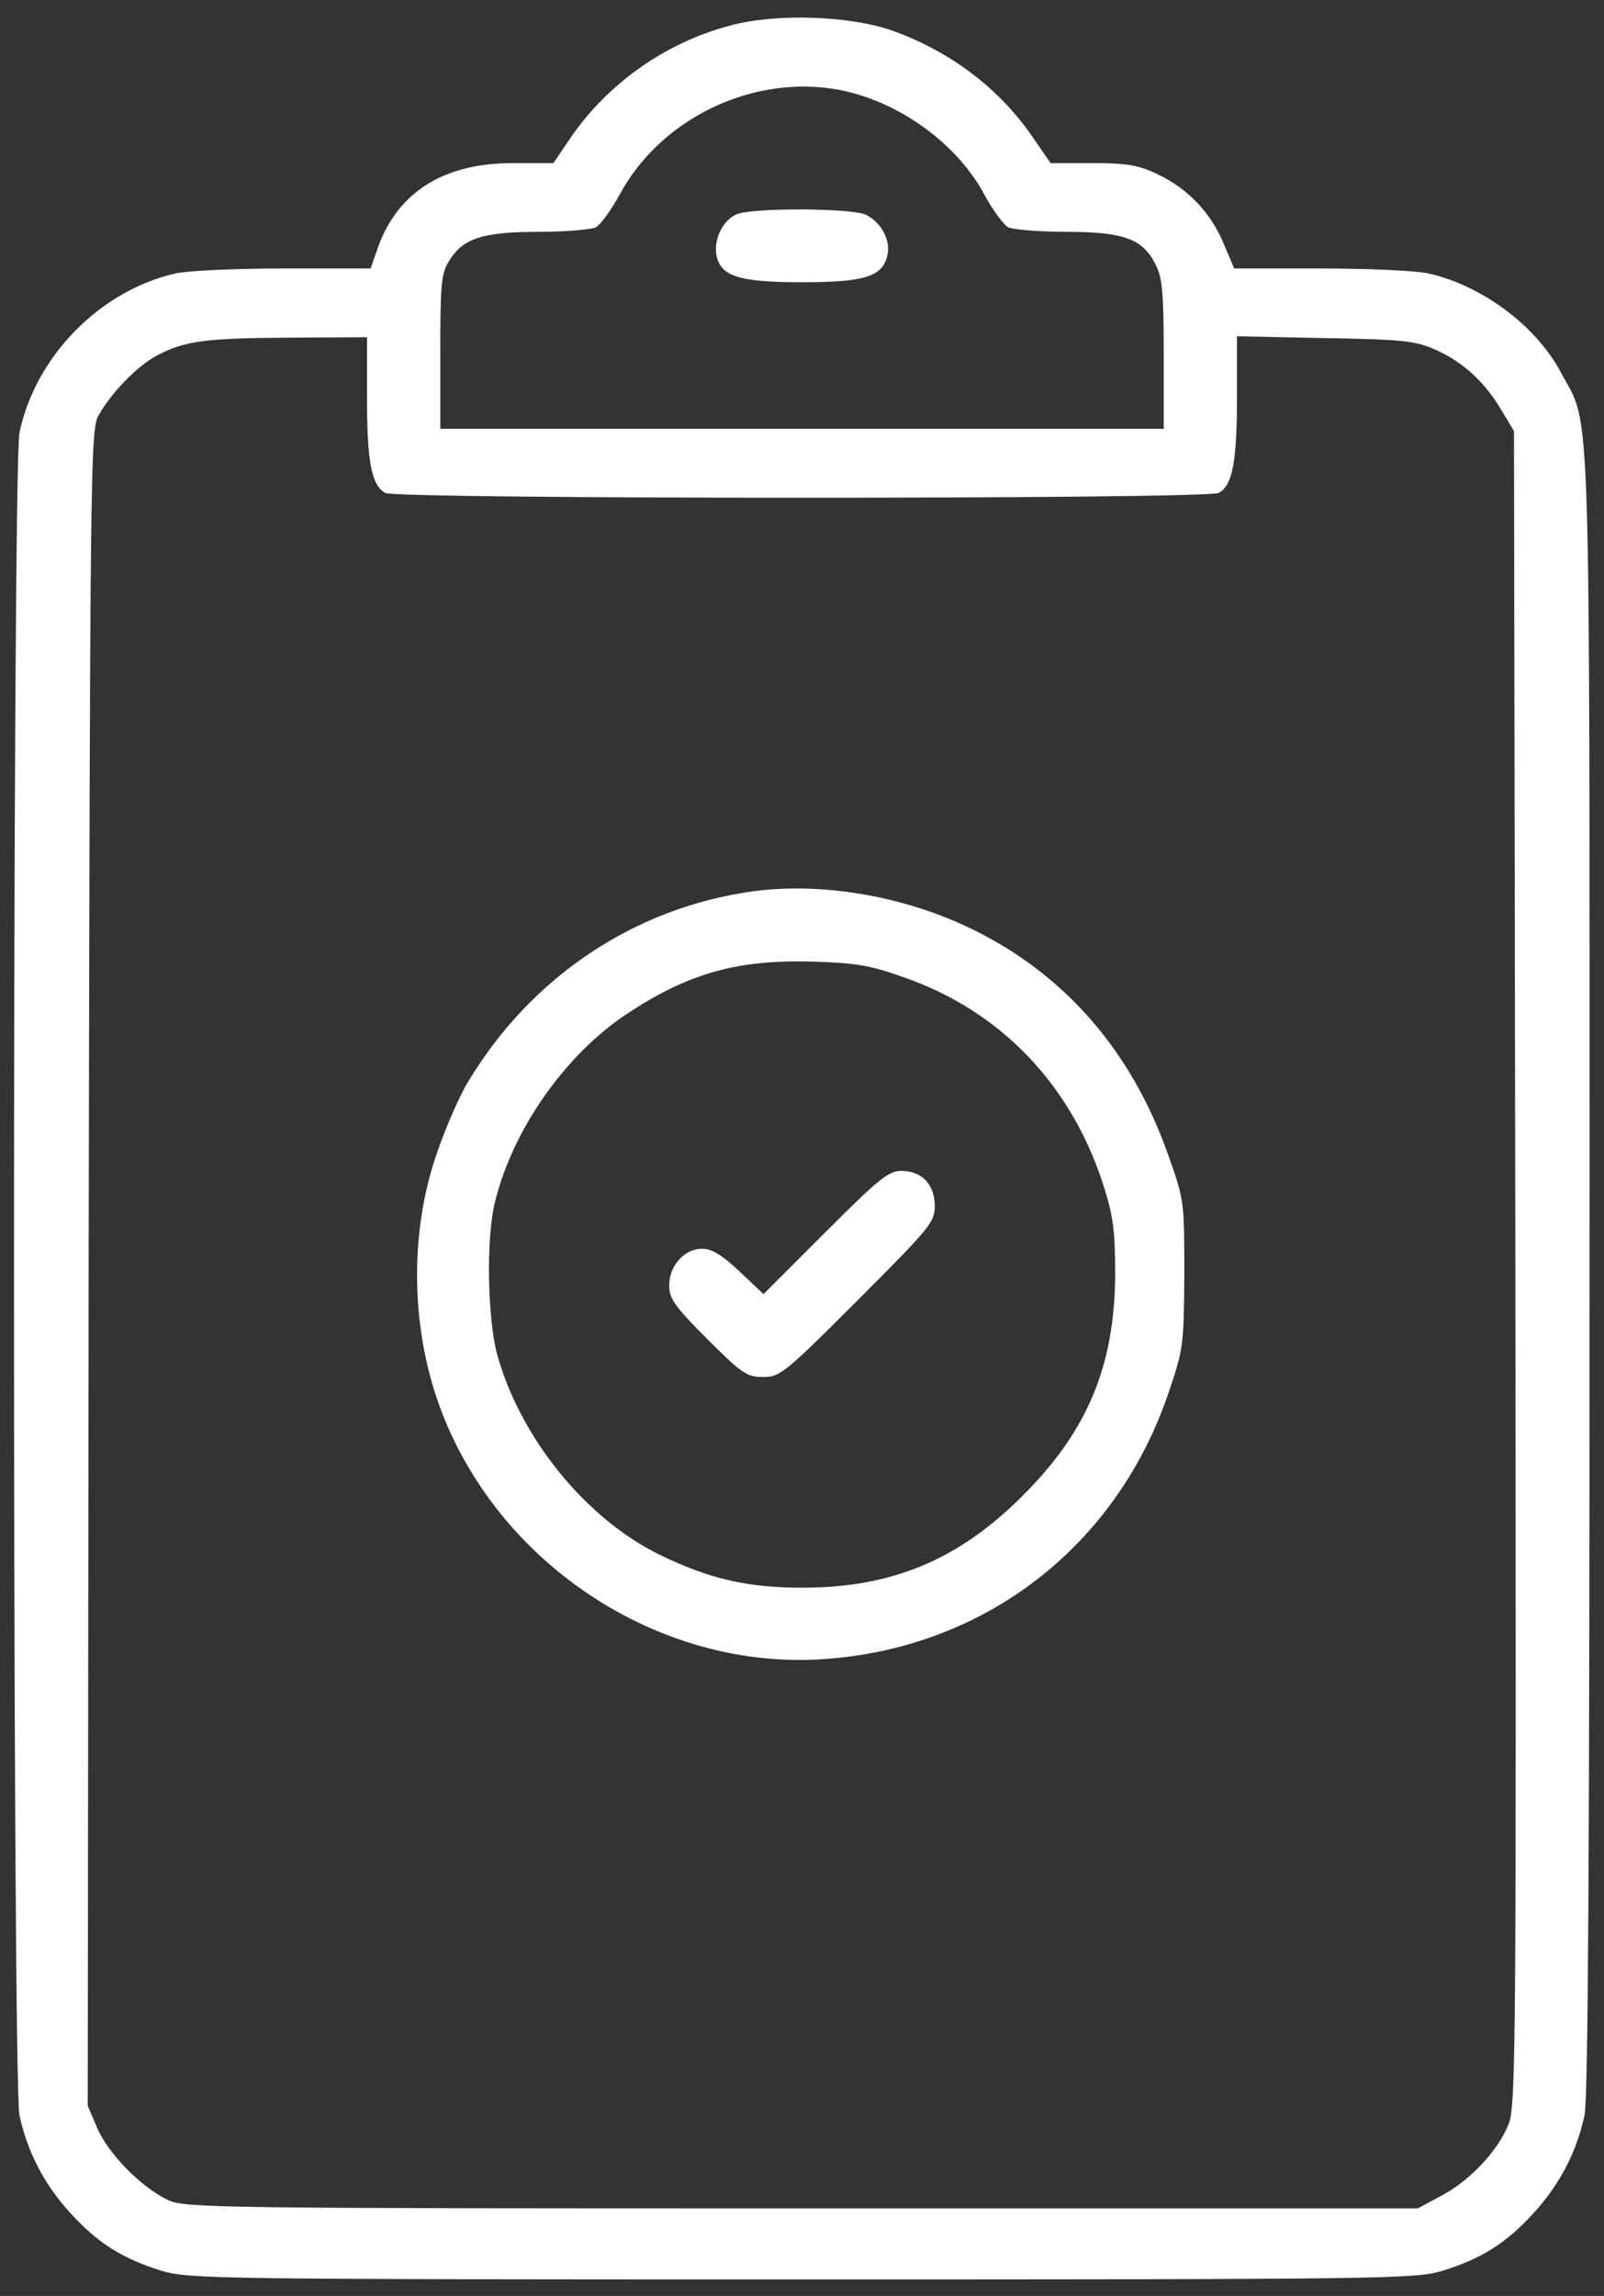 <svg width="65" height="93" viewBox="0 0 65 93" fill="none" xmlns="http://www.w3.org/2000/svg">
<rect x="0" y="0" width="65" height="93" fill="#333333" stroke="none"/>
<path d="M29.568 1.041C26.971 1.728 24.633 3.379 23.13 5.568L22.425 6.607H20.773C17.916 6.607 16.042 7.832 15.263 10.17L15.021 10.875H11.477C9.511 10.875 7.544 10.968 7.099 11.079C4.037 11.784 1.439 14.438 0.79 17.518C0.493 18.909 0.493 84.296 0.79 85.688C1.105 87.153 1.792 88.489 2.85 89.64C3.944 90.846 4.965 91.495 6.542 91.978C7.618 92.311 8.694 92.33 32.5 92.33C56.306 92.33 57.382 92.311 58.458 91.978C60.035 91.495 61.056 90.846 62.15 89.64C63.208 88.489 63.895 87.153 64.21 85.688C64.358 84.982 64.414 75.204 64.414 51.547C64.414 14.994 64.488 17.406 63.264 15.105C62.262 13.213 60.091 11.58 57.901 11.079C57.456 10.968 55.489 10.875 53.541 10.875H50.016L49.589 9.873C49.069 8.611 48.123 7.628 46.898 7.053C46.119 6.682 45.655 6.607 44.264 6.607H42.575L41.87 5.587C40.516 3.602 38.586 2.136 36.23 1.264C34.485 0.633 31.461 0.521 29.568 1.041ZM34.003 3.639C36.415 4.103 38.79 5.81 39.903 7.906C40.237 8.519 40.664 9.094 40.85 9.205C41.035 9.298 42.093 9.391 43.206 9.391C45.525 9.391 46.305 9.669 46.824 10.708C47.102 11.227 47.158 11.858 47.158 14.345V17.369H32.5H17.842V14.252C17.842 11.543 17.879 11.079 18.194 10.578C18.751 9.65 19.567 9.391 21.831 9.391C22.907 9.391 23.965 9.298 24.15 9.205C24.336 9.094 24.763 8.519 25.097 7.906C26.767 4.789 30.515 2.989 34.003 3.639ZM14.873 16.145C14.873 18.724 15.059 19.67 15.615 19.967C16.079 20.227 48.921 20.227 49.385 19.967C49.941 19.67 50.127 18.724 50.127 16.107V13.621L53.708 13.695C56.918 13.751 57.363 13.807 58.198 14.178C59.312 14.679 60.184 15.495 60.852 16.627L61.352 17.462L61.408 51.324C61.445 82.663 61.427 85.242 61.148 86.003C60.74 87.079 59.571 88.341 58.384 88.953L57.456 89.454H32.5C8.824 89.454 7.507 89.436 6.82 89.12C5.744 88.619 4.39 87.246 3.944 86.207L3.555 85.298L3.592 51.38C3.647 19.076 3.666 17.425 3.981 16.85C4.501 15.903 5.596 14.79 6.394 14.382C7.488 13.807 8.36 13.695 11.774 13.677L14.873 13.658V16.145Z" fill="white"/>
<path d="M29.884 8.667C29.29 8.89 28.882 9.743 29.049 10.411C29.253 11.209 30.014 11.432 32.5 11.432C35.023 11.432 35.747 11.209 35.951 10.374C36.118 9.762 35.729 9.02 35.098 8.704C34.541 8.426 30.608 8.407 29.884 8.667Z" fill="white"/>
<path d="M30.477 36.109C25.709 36.777 21.534 39.56 18.974 43.809C18.621 44.385 18.046 45.702 17.693 46.741C16.524 50.137 16.654 54.219 18.046 57.559C20.569 63.626 26.915 67.634 33.335 67.207C39.903 66.78 45.284 62.624 47.381 56.334C47.956 54.645 47.975 54.441 47.993 51.602C47.993 48.671 47.993 48.615 47.325 46.741C45.859 42.603 43.188 39.505 39.458 37.668C36.675 36.295 33.316 35.72 30.477 36.109ZM36.601 39.579C40.59 40.952 43.484 44.014 44.765 48.17C45.117 49.283 45.191 49.97 45.191 51.602C45.173 55.313 44.078 57.967 41.425 60.602C38.827 63.199 36.118 64.312 32.519 64.312C30.292 64.312 28.77 63.96 26.767 62.995C23.742 61.529 21.07 58.227 20.142 54.849C19.753 53.365 19.697 50.174 20.05 48.727C20.755 45.776 22.907 42.715 25.412 41.063C27.88 39.431 29.847 38.874 32.871 38.948C34.671 39.004 35.265 39.097 36.601 39.579Z" fill="white"/>
<path d="M33.428 49.933L30.941 52.419L29.977 51.51C29.271 50.842 28.845 50.582 28.455 50.582C27.731 50.582 27.119 51.269 27.119 52.066C27.119 52.605 27.342 52.92 28.659 54.237C30.069 55.648 30.273 55.777 30.923 55.777C31.609 55.777 31.795 55.629 34.764 52.66C37.677 49.747 37.881 49.506 37.881 48.856C37.881 47.984 37.361 47.428 36.526 47.428C36.007 47.428 35.617 47.743 33.428 49.933Z" fill="white"/>
</svg>
